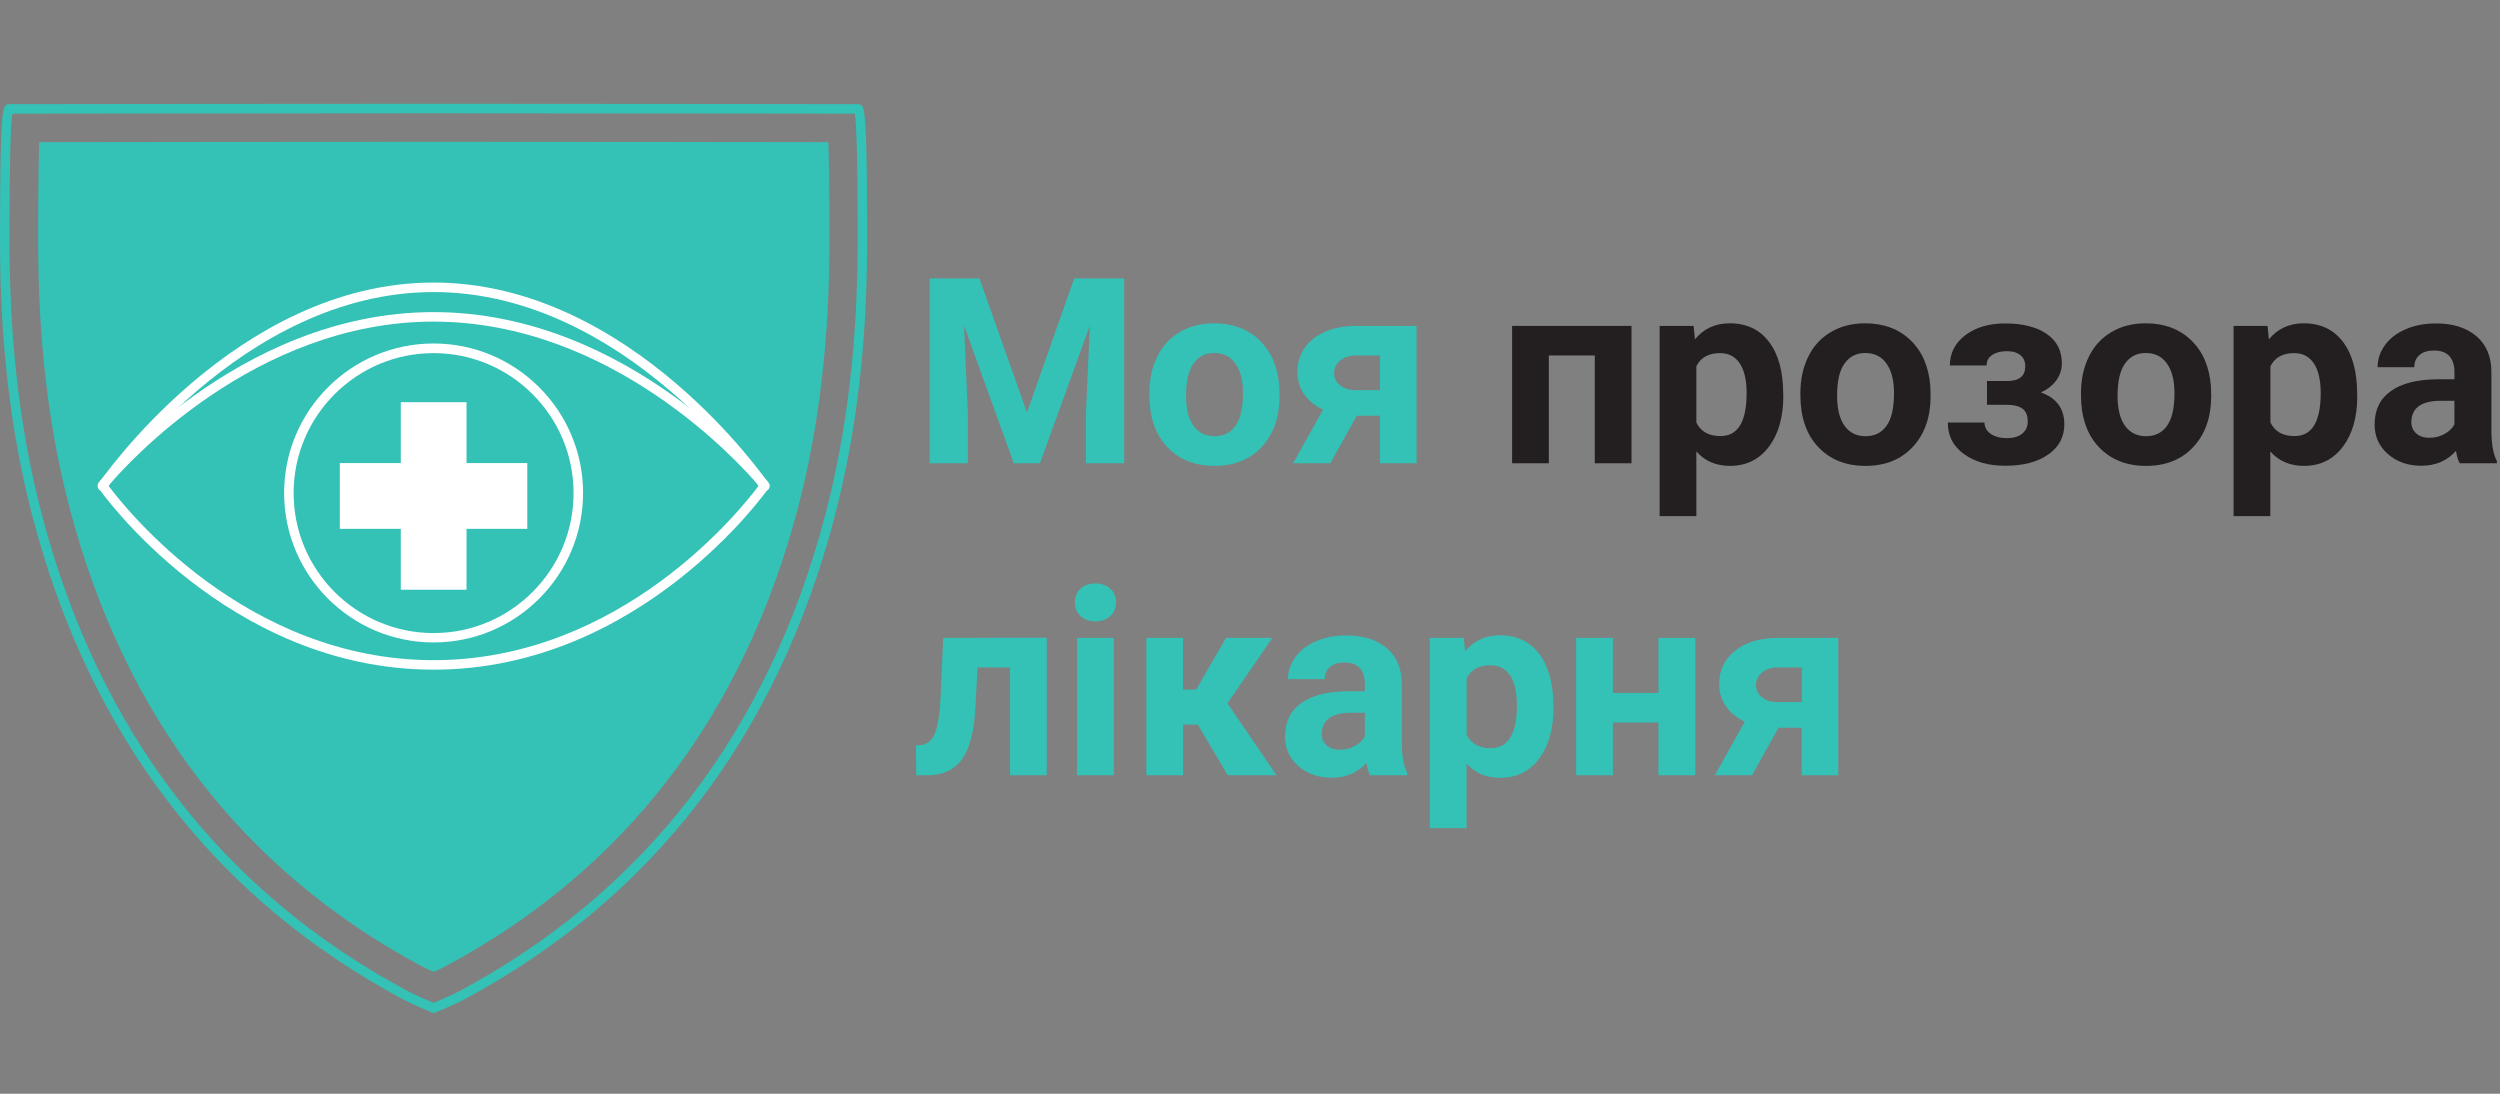 <?xml version="1.0" encoding="utf-8"?>
<!-- Generator: Adobe Illustrator 23.0.3, SVG Export Plug-In . SVG Version: 6.00 Build 0)  -->
<svg version="1.1" id="Layer_1" xmlns="http://www.w3.org/2000/svg" xmlns:xlink="http://www.w3.org/1999/xlink" x="0px" y="0px"
	 viewBox="0 0 192 84" style="enable-background:new 0 0 192 84;" xml:space="preserve">
<rect x="0" y="0" width="192" height="84" fill="#808080" stroke="none"/>
<style type="text/css">
	.st0{fill:#34C1B6;}
	.st1{fill:#FFFFFF;}
	.st2{fill:#231F20;}
</style>
<g>
	<path class="st0" d="M33.3,74.64c-0.37-0.16-0.74-0.33-0.97-0.46C18.63,66.83,9.55,55,5.35,39.03c-1.64-6.23-2.43-12.99-2.42-20.65
		l0-0.49c0-3.49,0.04-5.65,0.08-6.97c5.51-0.01,19.7-0.03,30.14-0.03h0.33c10.43,0,24.63,0.02,30.14,0.03
		c0.04,1.32,0.08,3.48,0.08,6.97l0,0.49c0.01,7.66-0.79,14.42-2.42,20.65C57.06,55,47.98,66.83,34.27,74.18
		C34.04,74.31,33.67,74.48,33.3,74.64z"/>
</g>
<g>
	<path class="st0" d="M33.3,77.81l-0.14-0.06c-0.06-0.02-1.46-0.6-2.21-1C16.5,69.01,6.94,56.56,2.52,39.77
		C0.82,33.29-0.01,26.29,0,18.37l0-0.49c0.01-9.55,0.22-9.67,0.52-9.84L0.6,8L0.7,8c0.74,0,19.5-0.03,32.44-0.03h0.33
		C46.41,7.97,65.17,8,65.91,8L66,8l0.08,0.04c0.3,0.16,0.51,0.28,0.52,9.83l0,0.49c0.01,7.92-0.82,14.92-2.52,21.4
		C59.67,56.56,50.1,69.01,35.65,76.76c-0.75,0.4-2.15,0.97-2.21,1L33.3,77.81z M0.95,8.73c-0.14,0.81-0.22,3.88-0.22,9.15l0,0.49
		c-0.01,7.85,0.81,14.79,2.5,21.21C7.59,56.17,17.03,68.46,31.3,76.11c0.58,0.31,1.63,0.75,2,0.91c0.38-0.16,1.42-0.6,2-0.91
		c14.26-7.65,23.71-19.94,28.07-36.53c1.69-6.42,2.5-13.36,2.5-21.21l0-0.49c0-5.27-0.08-8.34-0.22-9.15
		C63.25,8.73,45.74,8.7,33.47,8.7h-0.33C20.86,8.7,3.35,8.73,0.95,8.73z"/>
</g>
<g>
	<g>
		<g>
			<rect x="30.78" y="30.89" class="st1" width="5.05" height="14.4"/>
		</g>
		<g>
			
				<rect x="30.78" y="30.89" transform="matrix(6.123234e-17 -1 1 6.123234e-17 -4.792 71.394)" class="st1" width="5.05" height="14.4"/>
		</g>
	</g>
	<g>
		<path class="st1" d="M33.3,49.34c-6.33,0-11.48-5.15-11.48-11.48s5.15-11.48,11.48-11.48c6.33,0,11.48,5.15,11.48,11.48
			S39.63,49.34,33.3,49.34z M33.3,27.12c-5.93,0-10.75,4.82-10.75,10.75s4.82,10.75,10.75,10.75c5.93,0,10.75-4.82,10.75-10.75
			S39.23,27.12,33.3,27.12z"/>
	</g>
	<g>
		<path class="st1" d="M33.3,51.43c-15.94,0-25.64-13.8-25.73-13.94c-0.09-0.13-0.09-0.31,0.01-0.43
			c0.1-0.13,10.56-13.09,25.72-13.09c15.15,0,25.61,12.96,25.72,13.09c0.1,0.13,0.11,0.3,0.01,0.43
			C58.94,37.63,49.24,51.43,33.3,51.43z M8.33,37.3c1.31,1.77,10.53,13.4,24.97,13.4c14.45,0,23.66-11.64,24.97-13.4
			c-1.42-1.67-11.23-12.6-24.97-12.6C19.56,24.7,9.75,35.63,8.33,37.3z"/>
	</g>
	<g>
		<path class="st1" d="M7.87,37.71c-0.07,0-0.14-0.02-0.2-0.06c-0.17-0.11-0.21-0.34-0.1-0.51C7.67,36.99,18.13,21.7,33.3,21.7
			c15.17,0,25.63,15.29,25.74,15.44c0.11,0.17,0.07,0.39-0.1,0.51c-0.17,0.11-0.39,0.07-0.51-0.1c-0.1-0.15-10.35-15.12-25.13-15.12
			c-14.79,0-25.03,14.97-25.13,15.12C8.1,37.66,7.99,37.71,7.87,37.71z"/>
	</g>
</g>
<g>
	<path class="st0" d="M75.22,21.38l3.65,10.3l3.63-10.3h3.84v14.2H83.4v-3.88L83.7,25l-3.83,10.58h-2.01l-3.82-10.57l0.29,6.69v3.88
		H71.4v-14.2H75.22z"/>
	<path class="st0" d="M88.27,30.2c0-1.05,0.2-1.98,0.6-2.8c0.4-0.82,0.98-1.45,1.74-1.9c0.76-0.45,1.64-0.67,2.64-0.67
		c1.42,0,2.59,0.44,3.49,1.31c0.9,0.87,1.4,2.05,1.51,3.55l0.02,0.72c0,1.62-0.45,2.92-1.36,3.9c-0.9,0.98-2.12,1.47-3.64,1.47
		c-1.52,0-2.73-0.49-3.64-1.46c-0.91-0.97-1.36-2.3-1.36-3.98V30.2z M91.09,30.4c0,1,0.19,1.77,0.57,2.3
		c0.38,0.53,0.92,0.8,1.62,0.8c0.68,0,1.22-0.26,1.6-0.79c0.38-0.52,0.58-1.36,0.58-2.51c0-0.98-0.19-1.74-0.58-2.28
		c-0.38-0.54-0.92-0.81-1.62-0.81c-0.69,0-1.22,0.27-1.6,0.81C91.28,28.45,91.09,29.28,91.09,30.4z"/>
	<path class="st0" d="M108.79,25.03v10.55h-2.81v-3.65h-1.78l-2.03,3.65h-2.86l2.3-4.12c-0.63-0.29-1.12-0.69-1.46-1.19
		c-0.34-0.5-0.51-1.07-0.51-1.71c0-1.02,0.4-1.86,1.18-2.51c0.79-0.65,1.85-0.99,3.17-1.02H108.79z M104.05,29.96h1.93V27.3h-1.83
		c-0.5,0-0.91,0.13-1.22,0.39c-0.31,0.26-0.47,0.58-0.47,0.96s0.15,0.69,0.45,0.93C103.21,29.83,103.59,29.95,104.05,29.96z"/>
	<path class="st2" d="M125.31,35.58h-2.83V27.3h-3.53v8.28h-2.82V25.03h9.17V35.58z"/>
	<path class="st2" d="M136.96,30.4c0,1.63-0.37,2.93-1.11,3.91c-0.74,0.98-1.73,1.47-2.99,1.47c-1.07,0-1.93-0.37-2.58-1.11v4.97
		h-2.82V25.03h2.61l0.1,1.03c0.68-0.82,1.57-1.23,2.67-1.23c1.3,0,2.31,0.48,3.03,1.44c0.72,0.96,1.08,2.29,1.08,3.98V30.4z
		 M134.14,30.19c0-0.98-0.17-1.74-0.52-2.27c-0.35-0.53-0.85-0.8-1.52-0.8c-0.88,0-1.49,0.34-1.82,1.01v4.32
		c0.34,0.7,0.96,1.04,1.84,1.04C133.47,33.5,134.14,32.4,134.14,30.19z"/>
	<path class="st2" d="M138.27,30.2c0-1.05,0.2-1.98,0.6-2.8c0.4-0.82,0.98-1.45,1.74-1.9c0.76-0.45,1.64-0.67,2.64-0.67
		c1.42,0,2.59,0.44,3.49,1.31c0.9,0.87,1.4,2.05,1.51,3.55l0.02,0.72c0,1.62-0.45,2.92-1.36,3.9c-0.9,0.98-2.12,1.47-3.64,1.47
		c-1.52,0-2.73-0.49-3.64-1.46c-0.91-0.97-1.36-2.3-1.36-3.98V30.2z M141.09,30.4c0,1,0.19,1.77,0.57,2.3
		c0.38,0.53,0.92,0.8,1.62,0.8c0.68,0,1.22-0.26,1.6-0.79c0.38-0.52,0.58-1.36,0.58-2.51c0-0.98-0.19-1.74-0.58-2.28
		c-0.38-0.54-0.92-0.81-1.62-0.81c-0.69,0-1.22,0.27-1.6,0.81C141.27,28.45,141.09,29.28,141.09,30.4z"/>
	<path class="st2" d="M155.54,28.14c0-0.37-0.12-0.66-0.37-0.86c-0.24-0.2-0.59-0.31-1.04-0.31c-0.46,0-0.84,0.1-1.13,0.29
		c-0.29,0.19-0.43,0.46-0.43,0.81h-2.82c0-0.96,0.4-1.73,1.19-2.33c0.79-0.6,1.81-0.9,3.04-0.9c1.36,0,2.43,0.27,3.2,0.8
		c0.78,0.53,1.17,1.29,1.17,2.27c0,0.47-0.14,0.9-0.42,1.29c-0.28,0.39-0.68,0.71-1.19,0.94c1.2,0.42,1.8,1.24,1.8,2.45
		c0,0.97-0.41,1.74-1.24,2.32c-0.83,0.58-1.93,0.86-3.31,0.86c-1.28,0-2.33-0.3-3.16-0.9s-1.24-1.4-1.24-2.42h2.82
		c0,0.36,0.16,0.65,0.48,0.87c0.32,0.22,0.73,0.33,1.25,0.33c0.5,0,0.89-0.12,1.17-0.35c0.28-0.23,0.42-0.54,0.42-0.92
		c0-0.46-0.13-0.79-0.4-0.99c-0.27-0.2-0.67-0.3-1.2-0.3h-1.53v-1.83h1.63C155.1,29.24,155.54,28.86,155.54,28.14z"/>
	<path class="st2" d="M159.82,30.2c0-1.05,0.2-1.98,0.6-2.8c0.4-0.82,0.98-1.45,1.74-1.9c0.76-0.45,1.64-0.67,2.64-0.67
		c1.42,0,2.59,0.44,3.49,1.31c0.9,0.87,1.4,2.05,1.51,3.55l0.02,0.72c0,1.62-0.45,2.92-1.36,3.9c-0.9,0.98-2.12,1.47-3.64,1.47
		c-1.52,0-2.73-0.49-3.64-1.46c-0.91-0.97-1.36-2.3-1.36-3.98V30.2z M162.63,30.4c0,1,0.19,1.77,0.57,2.3
		c0.38,0.53,0.92,0.8,1.62,0.8c0.68,0,1.22-0.26,1.6-0.79c0.38-0.52,0.58-1.36,0.58-2.51c0-0.98-0.19-1.74-0.58-2.28
		c-0.38-0.54-0.92-0.81-1.62-0.81c-0.69,0-1.22,0.27-1.6,0.81C162.82,28.45,162.63,29.28,162.63,30.4z"/>
	<path class="st2" d="M181.04,30.4c0,1.63-0.37,2.93-1.11,3.91c-0.74,0.98-1.73,1.47-2.99,1.47c-1.07,0-1.93-0.37-2.58-1.11v4.97
		h-2.82V25.03h2.61l0.1,1.03c0.68-0.82,1.57-1.23,2.67-1.23c1.3,0,2.31,0.48,3.03,1.44c0.72,0.96,1.08,2.29,1.08,3.98V30.4z
		 M178.23,30.19c0-0.98-0.17-1.74-0.52-2.27c-0.35-0.53-0.85-0.8-1.52-0.8c-0.88,0-1.49,0.34-1.82,1.01v4.32
		c0.34,0.7,0.96,1.04,1.84,1.04C177.55,33.5,178.23,32.4,178.23,30.19z"/>
	<path class="st2" d="M188.9,35.58c-0.13-0.25-0.22-0.57-0.28-0.95c-0.68,0.76-1.57,1.14-2.66,1.14c-1.03,0-1.89-0.3-2.57-0.9
		c-0.68-0.6-1.02-1.35-1.02-2.26c0-1.12,0.41-1.98,1.24-2.57c0.83-0.6,2.03-0.9,3.59-0.91h1.3v-0.6c0-0.49-0.13-0.88-0.38-1.17
		c-0.25-0.29-0.65-0.44-1.18-0.44c-0.47,0-0.85,0.11-1.12,0.34c-0.27,0.23-0.4,0.54-0.4,0.94h-2.82c0-0.61,0.19-1.18,0.57-1.7
		c0.38-0.52,0.91-0.93,1.6-1.22c0.69-0.3,1.46-0.44,2.32-0.44c1.3,0,2.33,0.33,3.1,0.98c0.76,0.65,1.15,1.57,1.15,2.75v4.57
		c0.01,1,0.15,1.76,0.42,2.27v0.17H188.9z M186.57,33.62c0.42,0,0.8-0.09,1.15-0.28c0.35-0.19,0.61-0.43,0.78-0.75v-1.81h-1.05
		c-1.41,0-2.16,0.49-2.25,1.46l-0.01,0.17c0,0.35,0.12,0.64,0.37,0.87C185.8,33.5,186.14,33.62,186.57,33.62z"/>
	<path class="st0" d="M80.39,48.99v10.55h-2.82v-8.28h-2.49l-0.18,3.26c-0.11,1.74-0.45,3-1.02,3.8c-0.57,0.79-1.42,1.2-2.55,1.22
		h-0.96l-0.03-2.29l0.35-0.03c0.51-0.04,0.88-0.34,1.11-0.9c0.23-0.56,0.38-1.51,0.44-2.86l0.2-4.48H80.39z"/>
	<path class="st0" d="M82.55,46.26c0-0.42,0.14-0.77,0.42-1.04c0.28-0.27,0.67-0.41,1.16-0.41c0.48,0,0.86,0.14,1.15,0.41
		c0.29,0.27,0.43,0.62,0.43,1.04c0,0.43-0.14,0.78-0.43,1.05c-0.29,0.27-0.67,0.41-1.15,0.41s-0.86-0.14-1.15-0.41
		C82.69,47.04,82.55,46.69,82.55,46.26z M85.54,59.54h-2.83V48.99h2.83V59.54z"/>
	<path class="st0" d="M91.99,55.65h-1.13v3.89h-2.82V48.99h2.82v3.97h1l2.3-3.97h3.56l-3.45,5.02l3.77,5.53h-3.75L91.99,55.65z"/>
	<path class="st0" d="M105.22,59.54c-0.13-0.25-0.22-0.57-0.28-0.95c-0.68,0.76-1.57,1.14-2.66,1.14c-1.03,0-1.89-0.3-2.57-0.9
		c-0.68-0.6-1.02-1.35-1.02-2.26c0-1.12,0.41-1.98,1.24-2.57c0.83-0.6,2.03-0.9,3.59-0.91h1.3v-0.6c0-0.49-0.13-0.88-0.38-1.17
		c-0.25-0.29-0.65-0.44-1.18-0.44c-0.47,0-0.85,0.11-1.12,0.34c-0.27,0.23-0.4,0.54-0.4,0.94h-2.82c0-0.61,0.19-1.18,0.57-1.7
		c0.38-0.52,0.91-0.93,1.6-1.22c0.69-0.3,1.46-0.44,2.32-0.44c1.3,0,2.33,0.33,3.1,0.98c0.76,0.65,1.15,1.57,1.15,2.75v4.57
		c0.01,1,0.15,1.76,0.42,2.27v0.17H105.22z M102.89,57.58c0.42,0,0.8-0.09,1.15-0.28c0.35-0.19,0.61-0.43,0.78-0.75v-1.81h-1.05
		c-1.41,0-2.16,0.49-2.25,1.46l-0.01,0.17c0,0.35,0.12,0.64,0.37,0.87C102.13,57.46,102.47,57.58,102.89,57.58z"/>
	<path class="st0" d="M119.31,54.36c0,1.63-0.37,2.93-1.11,3.91c-0.74,0.98-1.73,1.47-2.99,1.47c-1.07,0-1.93-0.37-2.58-1.11v4.97
		h-2.82V48.99h2.61l0.1,1.03c0.68-0.82,1.57-1.23,2.67-1.23c1.3,0,2.31,0.48,3.03,1.44c0.72,0.96,1.08,2.29,1.08,3.98V54.36z
		 M116.5,54.16c0-0.98-0.17-1.74-0.52-2.27c-0.35-0.53-0.85-0.8-1.52-0.8c-0.88,0-1.49,0.34-1.82,1.01v4.32
		c0.34,0.7,0.96,1.04,1.84,1.04C115.82,57.46,116.5,56.36,116.5,54.16z"/>
	<path class="st0" d="M130.2,59.54h-2.83v-4.05h-3.5v4.05h-2.82V48.99h2.82v4.23h3.5v-4.23h2.83V59.54z"/>
	<path class="st0" d="M141.18,48.99v10.55h-2.81v-3.65h-1.78l-2.03,3.65h-2.86l2.3-4.12c-0.63-0.29-1.12-0.69-1.46-1.19
		c-0.34-0.5-0.51-1.07-0.51-1.71c0-1.02,0.4-1.86,1.18-2.51s1.85-0.99,3.17-1.02H141.18z M136.45,53.92h1.93v-2.66h-1.83
		c-0.5,0-0.91,0.13-1.22,0.39c-0.31,0.26-0.47,0.58-0.47,0.96s0.15,0.69,0.45,0.93S135.98,53.92,136.45,53.92z"/>
</g>
</svg>
